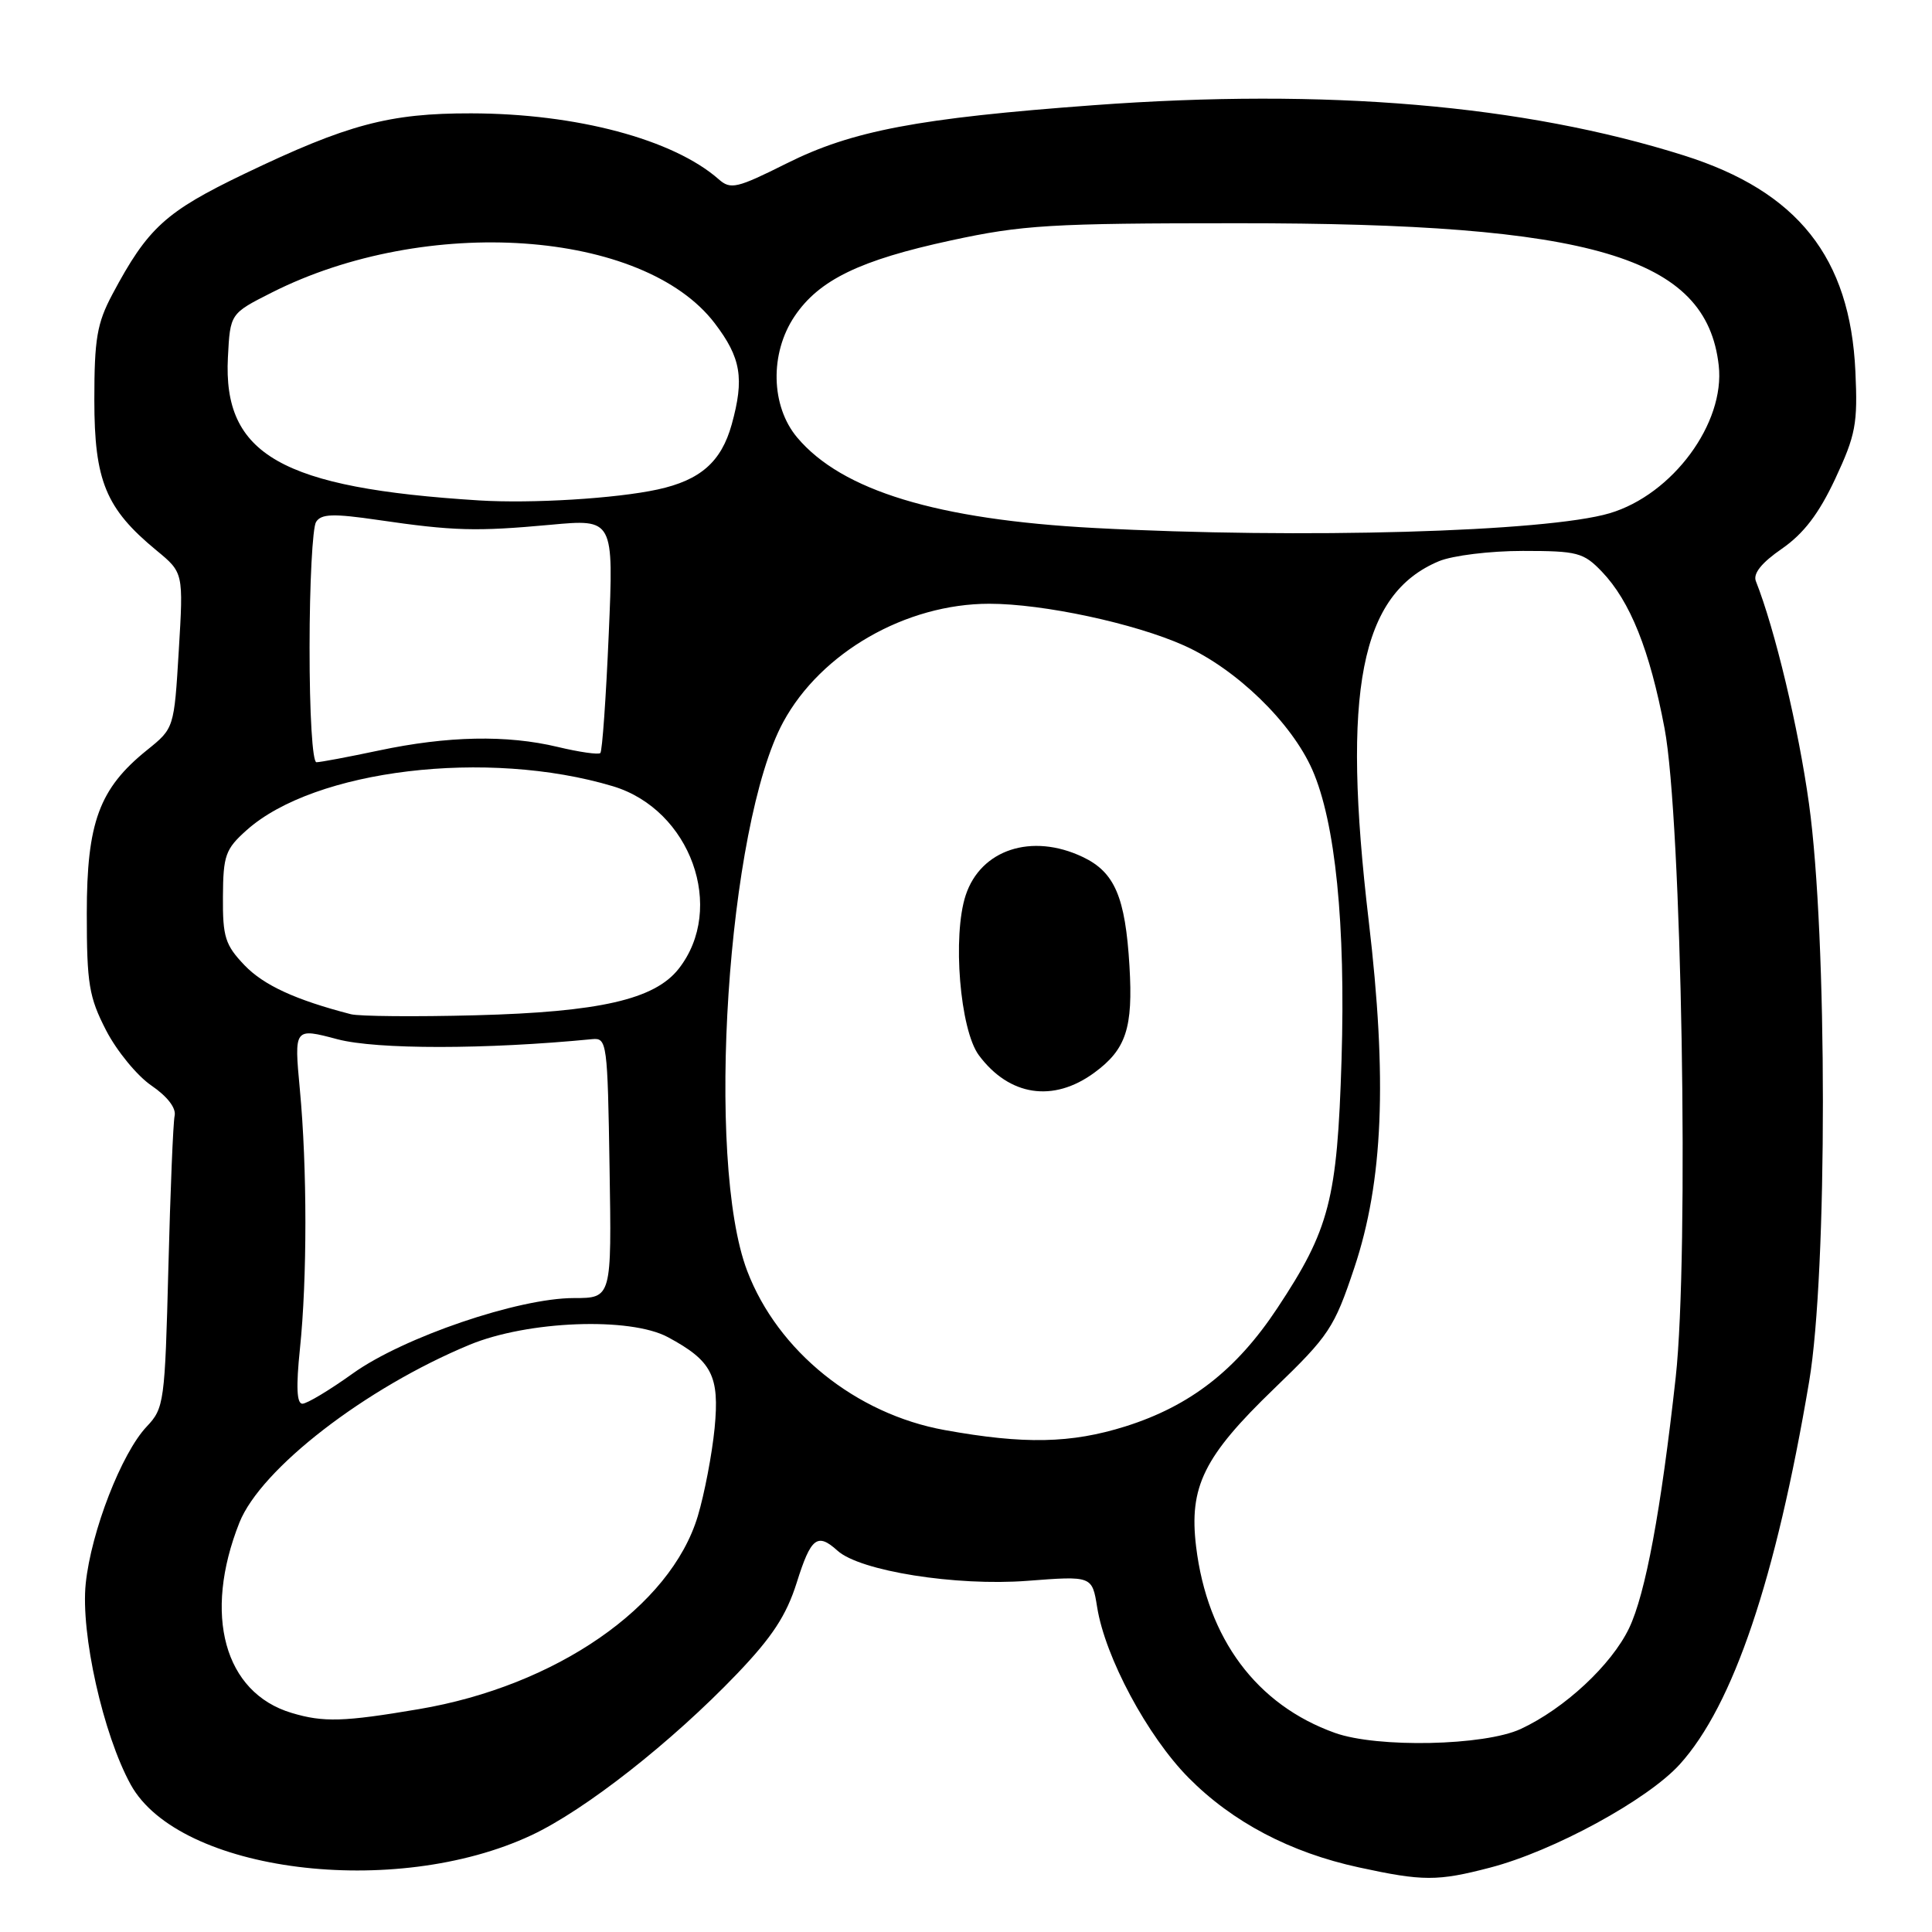<?xml version="1.0" encoding="UTF-8" standalone="no"?>
<!DOCTYPE svg PUBLIC "-//W3C//DTD SVG 1.1//EN" "http://www.w3.org/Graphics/SVG/1.1/DTD/svg11.dtd" >
<svg xmlns="http://www.w3.org/2000/svg" xmlns:xlink="http://www.w3.org/1999/xlink" version="1.1" viewBox="0 0 256 256">
 <g >
 <path fill="currentColor"
d=" M 197.44 247.47 C 205.84 245.29 218.33 238.48 222.58 233.78 C 229.66 225.95 235.30 209.25 239.72 183.07 C 242.16 168.62 242.15 124.09 239.70 106.50 C 238.31 96.45 235.18 83.36 232.66 77.00 C 232.27 76.00 233.42 74.56 236.11 72.71 C 239.00 70.70 241.00 68.09 243.18 63.44 C 245.89 57.63 246.17 56.15 245.85 49.23 C 245.16 34.12 238.21 25.36 223.13 20.60 C 201.86 13.88 175.79 11.66 144.90 13.94 C 121.69 15.65 112.89 17.32 104.24 21.65 C 97.64 24.95 96.81 25.15 95.24 23.76 C 89.21 18.46 76.38 15.04 62.43 15.02 C 51.59 15.00 46.07 16.47 32.43 23.01 C 21.91 28.06 19.59 30.18 14.89 39.00 C 12.85 42.84 12.50 44.90 12.50 53.00 C 12.50 63.72 14.02 67.40 20.73 72.93 C 24.31 75.88 24.31 75.88 23.69 86.19 C 23.07 96.50 23.07 96.50 19.48 99.39 C 13.15 104.49 11.50 108.97 11.50 121.03 C 11.50 130.36 11.79 132.12 14.06 136.53 C 15.47 139.26 18.17 142.55 20.06 143.84 C 22.17 145.28 23.36 146.82 23.14 147.84 C 22.94 148.75 22.57 157.82 22.31 168.00 C 21.85 185.84 21.75 186.59 19.43 189.04 C 16.11 192.55 12.08 202.91 11.36 209.82 C 10.67 216.44 13.66 229.82 17.32 236.47 C 23.71 248.07 52.29 251.68 70.43 243.17 C 77.53 239.84 88.96 230.87 97.63 221.82 C 102.32 216.92 104.19 214.07 105.57 209.71 C 107.45 203.72 108.30 203.06 110.97 205.47 C 113.94 208.17 126.67 210.19 136.11 209.47 C 144.71 208.81 144.71 208.81 145.38 212.97 C 146.44 219.60 152.04 230.05 157.49 235.56 C 163.31 241.44 170.97 245.47 180.06 247.44 C 188.53 249.28 190.48 249.29 197.44 247.47 Z  M 176.89 229.62 C 166.51 225.91 159.98 217.15 158.49 204.94 C 157.53 197.00 159.50 192.99 168.83 184.00 C 176.12 176.97 176.79 175.96 179.45 168.00 C 183.28 156.55 183.84 143.02 181.36 122.00 C 177.76 91.48 180.25 78.72 190.67 74.36 C 192.49 73.61 197.42 73.00 201.78 73.00 C 209.03 73.00 209.82 73.21 212.26 75.75 C 216.01 79.67 218.60 86.14 220.56 96.50 C 222.84 108.51 223.83 166.24 222.04 182.50 C 220.09 200.14 218.04 211.19 215.86 215.75 C 213.52 220.62 207.31 226.40 201.50 229.10 C 196.69 231.33 182.51 231.63 176.89 229.62 Z  M 38.64 226.97 C 29.71 224.30 26.88 213.96 31.72 201.76 C 34.56 194.62 48.42 183.91 62.22 178.19 C 69.92 175.00 83.47 174.48 88.50 177.18 C 94.34 180.32 95.36 182.30 94.69 189.24 C 94.35 192.68 93.35 197.93 92.46 200.90 C 88.85 212.90 73.67 223.40 55.50 226.47 C 45.54 228.16 42.86 228.24 38.64 226.97 Z  M 125.17 189.49 C 113.39 187.36 103.06 179.03 99.01 168.41 C 93.45 153.84 96.37 109.35 103.78 95.68 C 108.78 86.45 120.03 80.00 131.09 80.00 C 138.24 80.00 150.35 82.60 156.89 85.53 C 163.82 88.64 171.12 95.72 173.89 102.00 C 176.95 108.96 178.31 122.48 177.76 140.47 C 177.19 158.95 176.17 162.89 169.25 173.34 C 163.83 181.53 157.72 186.29 149.14 189.00 C 141.92 191.27 135.72 191.40 125.17 189.49 Z  M 145.00 142.14 C 149.22 139.05 150.15 136.21 149.66 128.00 C 149.11 118.83 147.70 115.56 143.46 113.55 C 136.72 110.35 129.96 112.56 127.96 118.62 C 126.18 124.02 127.20 136.44 129.70 139.82 C 133.73 145.24 139.56 146.13 145.00 142.14 Z  M 39.74 178.75 C 40.71 169.45 40.71 154.74 39.73 144.34 C 38.97 136.18 38.97 136.18 44.73 137.71 C 49.91 139.07 64.37 139.07 78.50 137.69 C 80.42 137.51 80.51 138.18 80.77 154.75 C 81.05 172.00 81.05 172.00 76.04 172.00 C 68.68 172.00 53.44 177.20 46.75 181.99 C 43.67 184.20 40.67 186.00 40.07 186.00 C 39.32 186.00 39.22 183.76 39.74 178.75 Z  M 46.50 134.39 C 39.15 132.49 34.95 130.55 32.41 127.91 C 29.84 125.22 29.50 124.16 29.54 118.82 C 29.57 113.34 29.87 112.51 32.68 110.00 C 41.69 101.95 64.59 99.20 81.21 104.18 C 91.51 107.27 96.23 120.36 89.92 128.38 C 86.73 132.43 79.45 134.10 63.00 134.53 C 55.02 134.74 47.60 134.67 46.50 134.39 Z  M 41.02 85.75 C 41.02 77.36 41.41 69.90 41.88 69.16 C 42.57 68.08 44.14 68.03 50.11 68.90 C 60.09 70.36 63.09 70.44 72.91 69.54 C 81.32 68.76 81.32 68.76 80.66 84.05 C 80.30 92.46 79.80 99.53 79.55 99.78 C 79.31 100.02 76.76 99.66 73.89 98.97 C 67.15 97.36 59.33 97.51 50.18 99.45 C 46.16 100.30 42.45 101.00 41.93 101.00 C 41.40 101.00 41.01 94.55 41.02 85.75 Z  M 145.00 69.96 C 124.17 68.85 111.55 65.01 105.63 57.97 C 102.13 53.81 101.98 46.81 105.29 41.90 C 108.53 37.09 113.92 34.47 126.00 31.86 C 135.48 29.81 139.17 29.58 164.00 29.58 C 211.01 29.56 226.12 34.02 227.74 48.42 C 228.61 56.07 221.62 65.54 213.28 68.01 C 204.90 70.49 172.38 71.42 145.00 69.96 Z  M 63.50 66.31 C 37.26 64.67 29.52 60.26 30.20 47.33 C 30.50 41.55 30.50 41.55 36.00 38.77 C 56.45 28.43 85.24 30.42 94.71 42.84 C 98.19 47.41 98.65 50.13 96.95 56.26 C 95.57 61.20 92.80 63.63 87.14 64.86 C 81.62 66.06 70.46 66.74 63.50 66.31 Z "/>
</g>
</svg>